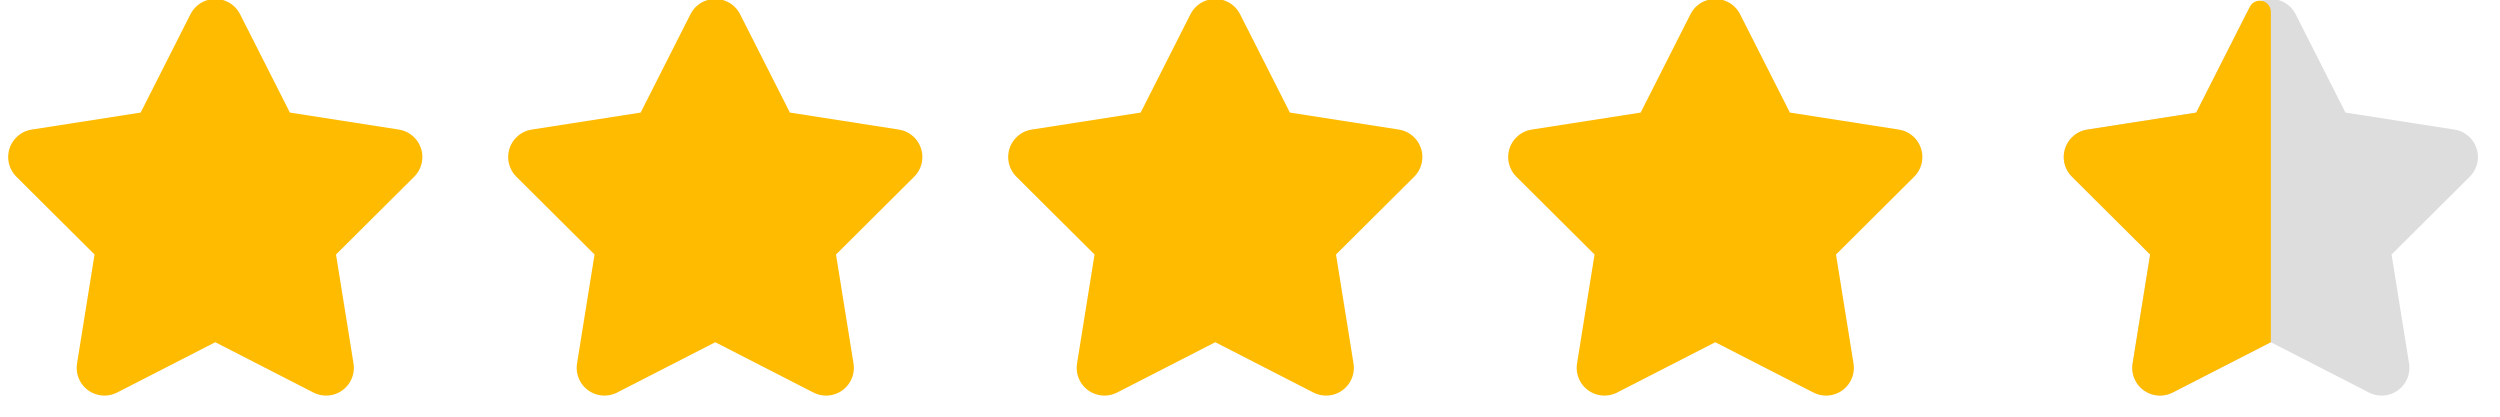 <?xml version="1.0" encoding="UTF-8"?>
<svg width="72px" height="12px" viewBox="0 0 72 12" version="1.1" xmlns="http://www.w3.org/2000/svg" xmlns:xlink="http://www.w3.org/1999/xlink">
    <!-- Generator: Sketch 57.1 (83088) - https://sketch.com -->
    <title>Group 12</title>
    <desc>Created with Sketch.</desc>
    <g id="Page-5" stroke="none" stroke-width="1" fill="none" fill-rule="evenodd">
        <g id="1.-MW--Overview-Copy-27" transform="translate(-60, -692)">
            <g id="Group-7" transform="translate(59, 691)">
                <g id="Group-6">
                    <g id="Group-8">
                        <g id="Group-12" transform="translate(0, -0)">
                            <path d="M7.2,10.856 L4.373,12.305 C3.98,12.506 3.498,12.351 3.296,11.958 C3.219,11.806 3.191,11.634 3.219,11.466 L3.723,8.33 L3.723,8.33 L1.471,6.089 C1.158,5.777 1.157,5.271 1.469,4.958 C1.589,4.837 1.744,4.758 1.912,4.732 L5.051,4.242 L5.051,4.242 L6.486,1.409 C6.686,1.014 7.167,0.857 7.562,1.056 C7.713,1.133 7.837,1.257 7.914,1.409 L9.349,4.242 L9.349,4.242 L12.488,4.732 C12.924,4.8 13.223,5.209 13.155,5.645 C13.128,5.814 13.049,5.969 12.929,6.089 L10.677,8.33 L10.677,8.33 L11.181,11.466 C11.252,11.902 10.955,12.313 10.519,12.383 C10.351,12.41 10.178,12.382 10.027,12.305 L7.2,10.856 L7.2,10.856 Z" id="Star" fill="#FFBB00"></path>
                            <path d="M21.6,10.856 L18.773,12.305 C18.38,12.506 17.898,12.351 17.696,11.958 C17.619,11.806 17.591,11.634 17.619,11.466 L18.123,8.33 L18.123,8.33 L15.871,6.089 C15.558,5.777 15.557,5.271 15.869,4.958 C15.989,4.837 16.144,4.758 16.312,4.732 L19.451,4.242 L19.451,4.242 L20.886,1.409 C21.086,1.014 21.567,0.857 21.962,1.056 C22.113,1.133 22.237,1.257 22.314,1.409 L23.749,4.242 L23.749,4.242 L26.888,4.732 C27.324,4.8 27.623,5.209 27.555,5.645 C27.528,5.814 27.449,5.969 27.329,6.089 L25.077,8.33 L25.077,8.33 L25.581,11.466 C25.652,11.902 25.355,12.313 24.919,12.383 C24.751,12.41 24.578,12.382 24.427,12.305 L21.6,10.856 L21.6,10.856 Z" id="Star-Copy" fill="#FFBB00"></path>
                            <path d="M36,10.856 L33.173,12.305 C32.78,12.506 32.298,12.351 32.096,11.958 C32.019,11.806 31.991,11.634 32.019,11.466 L32.523,8.33 L32.523,8.33 L30.271,6.089 C29.958,5.777 29.957,5.271 30.269,4.958 C30.389,4.837 30.544,4.758 30.712,4.732 L33.851,4.242 L33.851,4.242 L35.286,1.409 C35.486,1.014 35.967,0.857 36.362,1.056 C36.513,1.133 36.637,1.257 36.714,1.409 L38.149,4.242 L38.149,4.242 L41.288,4.732 C41.724,4.8 42.023,5.209 41.955,5.645 C41.928,5.814 41.849,5.969 41.729,6.089 L39.477,8.33 L39.477,8.33 L39.981,11.466 C40.052,11.902 39.755,12.313 39.319,12.383 C39.151,12.41 38.978,12.382 38.827,12.305 L36,10.856 L36,10.856 Z" id="Star-Copy-2" fill="#FFBB00"></path>
                            <path d="M50.4,10.856 L47.573,12.305 C47.18,12.506 46.698,12.351 46.496,11.958 C46.419,11.806 46.391,11.634 46.419,11.466 L46.923,8.33 L46.923,8.33 L44.671,6.089 C44.358,5.777 44.357,5.271 44.669,4.958 C44.789,4.837 44.944,4.758 45.112,4.732 L48.251,4.242 L48.251,4.242 L49.686,1.409 C49.886,1.014 50.367,0.857 50.762,1.056 C50.913,1.133 51.037,1.257 51.114,1.409 L52.549,4.242 L52.549,4.242 L55.688,4.732 C56.124,4.8 56.423,5.209 56.355,5.645 C56.328,5.814 56.249,5.969 56.129,6.089 L53.877,8.33 L53.877,8.33 L54.381,11.466 C54.452,11.902 54.155,12.313 53.719,12.383 C53.551,12.41 53.378,12.382 53.227,12.305 L50.4,10.856 L50.4,10.856 Z" id="Star-Copy-3" fill="#FFBB00"></path>
                            <path d="M66.4,10.856 L63.573,12.305 C63.18,12.506 62.698,12.351 62.496,11.958 C62.419,11.806 62.391,11.634 62.419,11.466 L62.923,8.33 L62.923,8.33 L60.671,6.089 C60.358,5.777 60.357,5.271 60.669,4.958 C60.789,4.837 60.944,4.758 61.112,4.732 L64.251,4.242 L64.251,4.242 L65.686,1.409 C65.886,1.014 66.367,0.857 66.762,1.056 C66.913,1.133 67.037,1.257 67.114,1.409 L68.549,4.242 L68.549,4.242 L71.688,4.732 C72.124,4.8 72.423,5.209 72.355,5.645 C72.328,5.814 72.249,5.969 72.129,6.089 L69.877,8.33 L69.877,8.33 L70.381,11.466 C70.452,11.902 70.155,12.313 69.719,12.383 C69.551,12.41 69.378,12.382 69.227,12.305 L66.4,10.856 L66.4,10.856 Z" id="Star-Copy-5" fill="#DDDDDD"></path>
                            <path d="M66.4,10.856 L63.573,12.305 C63.18,12.506 62.698,12.351 62.496,11.958 C62.419,11.806 62.391,11.634 62.419,11.466 L62.923,8.33 L62.923,8.33 L60.671,6.089 C60.358,5.777 60.357,5.271 60.669,4.958 C60.789,4.837 60.944,4.758 61.112,4.732 L64.251,4.242 L64.251,4.242 L65.795,1.195 C65.874,1.037 66.067,0.974 66.225,1.054 C66.332,1.109 66.4,1.219 66.4,1.34 L66.4,10.856 L66.4,10.856 Z" id="Star-Copy-4" fill="#FFBB00"></path>
                        </g>
                    </g>
                </g>
            </g>
        </g>
    </g>
</svg>